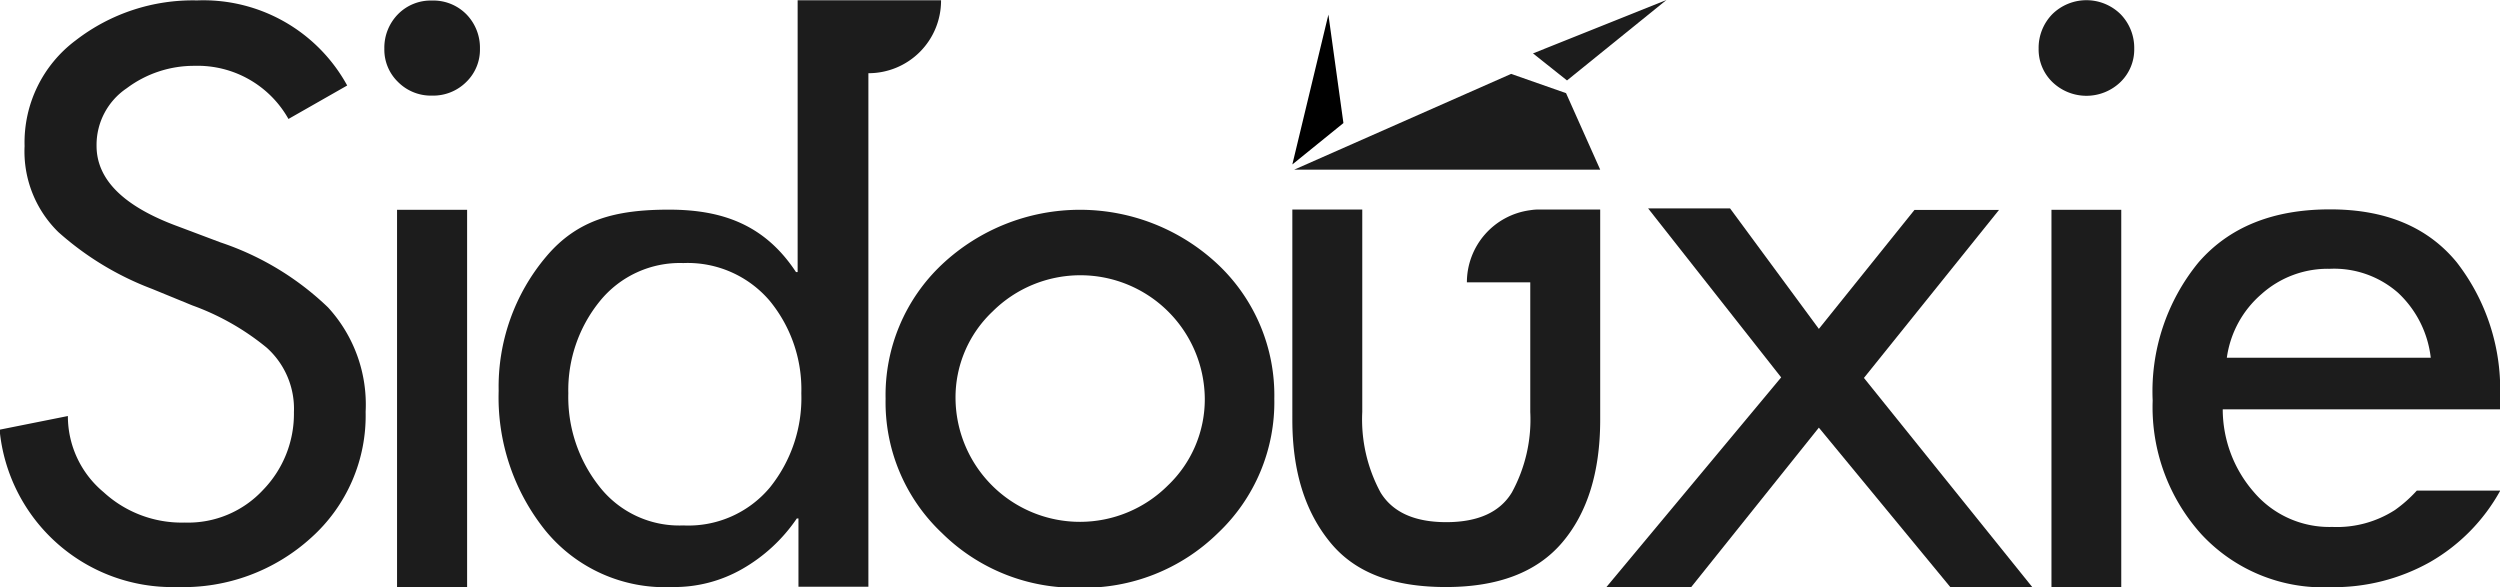 <svg id="SidouxieLogo" data-name="Sidouxie Logo" xmlns="http://www.w3.org/2000/svg" viewBox="0 0 183.04 43"><g id="LOGO"><path d="M26.35,30.25a20.9,20.9,0,0,0-7.87-4.76L15.4,24.33q-6-2.19-6-5.91a5,5,0,0,1,2.21-4.22,8.2,8.2,0,0,1,4.95-1.64,7.63,7.63,0,0,1,6.89,3.89L27.75,14a12,12,0,0,0-11-6.23,14,14,0,0,0-8.87,2.92,9.33,9.33,0,0,0-3.75,7.75,8.26,8.26,0,0,0,2.47,6.29,21.92,21.92,0,0,0,6.86,4.16l2.95,1.21a18.42,18.42,0,0,1,5.44,3.09,6,6,0,0,1,2,4.73,8,8,0,0,1-2.25,5.68A7.48,7.48,0,0,1,15.86,46a8.45,8.45,0,0,1-5.95-2.23A7.23,7.23,0,0,1,7.3,38.2l-5,1a12.7,12.7,0,0,0,13,11.52,13.9,13.9,0,0,0,9.8-3.6,12,12,0,0,0,4-9.23A10.52,10.52,0,0,0,26.35,30.25Z" transform="translate(-2.33 -7.74)" style="fill:#1c1c1c"/><path d="M31.4,23.1V50.73h5.13V23.1ZM36.47,8.78a3.4,3.4,0,0,0-2.51-1,3.36,3.36,0,0,0-2.49,1,3.5,3.5,0,0,0-1,2.53,3.29,3.29,0,0,0,1,2.43,3.39,3.39,0,0,0,2.49,1,3.43,3.43,0,0,0,2.51-1,3.29,3.29,0,0,0,1-2.43A3.5,3.5,0,0,0,36.47,8.78Z" transform="translate(-2.33 -7.74)" style="fill:#1c1c1c"/><path d="M65.85,7.76H60.73v19.9h-.12c-2.3-3.49-5.43-4.57-9.3-4.57s-6.7.71-9,3.45a14.76,14.76,0,0,0-3.47,9.82,15.56,15.56,0,0,0,3.41,10.21,11.3,11.3,0,0,0,9.31,4.15,10,10,0,0,0,5.11-1.32,12.06,12.06,0,0,0,4-3.7h.12v5h5.12V13.1a5.31,5.31,0,0,0,5.32-5.34ZM58.7,43.43a7.78,7.78,0,0,1-6.34,2.78,7.42,7.42,0,0,1-6.14-2.84,10.56,10.56,0,0,1-2.28-6.83,10.33,10.33,0,0,1,2.3-6.74A7.54,7.54,0,0,1,52.36,27a7.89,7.89,0,0,1,6.33,2.77A10.22,10.22,0,0,1,61,36.54,10.44,10.44,0,0,1,58.7,43.43Z" transform="translate(-2.33 -7.74)" style="fill:#1c1c1c"/><path d="M91.5,27.1a14.75,14.75,0,0,0-20.2,0,13.13,13.13,0,0,0-4.13,9.83,13.15,13.15,0,0,0,4.13,9.84,13.87,13.87,0,0,0,10.07,4,14,14,0,0,0,10.13-4,13.18,13.18,0,0,0,4.13-9.84A13.16,13.16,0,0,0,91.5,27.1ZM87.83,43.29a9.11,9.11,0,0,1-15.54-6.36A8.65,8.65,0,0,1,75,30.55a9.11,9.11,0,0,1,15.54,6.38A8.71,8.71,0,0,1,87.83,43.29Z" transform="translate(-2.33 -7.74)" style="fill:#1c1c1c"/><path d="M119.49,23.08V38.47c0,3.81-.93,6.82-2.79,9s-4.71,3.25-8.5,3.25-6.61-1-8.46-3.25-2.79-5.2-2.79-9V23.08h5.12V37.9a11.23,11.23,0,0,0,1.34,5.9c.89,1.45,2.5,2.17,4.81,2.17s3.92-.72,4.8-2.17a11.13,11.13,0,0,0,1.35-5.9V28.41h-4.64a5.33,5.33,0,0,1,4.64-5.28,3.87,3.87,0,0,1,.69-.05Z" transform="translate(-2.33 -7.74)" style="fill:#1c1c1c"/><path d="M138.8,35.41l9.89-12.3H142.5l-7,8.71L129,23h-6l9.74,12.37L119.93,50.74h6.21l9.36-11.69,9.63,11.68h6Z" transform="translate(-2.33 -7.74)" style="fill:#1c1c1c"/><path d="M152.53,23.1V50.73h5.11V23.1Zm5.06-14.32a3.56,3.56,0,0,0-5,0,3.53,3.53,0,0,0-1,2.53,3.32,3.32,0,0,0,1,2.43,3.59,3.59,0,0,0,5,0,3.32,3.32,0,0,0,1-2.43A3.53,3.53,0,0,0,157.59,8.78Z" transform="translate(-2.33 -7.74)" style="fill:#1c1c1c"/><path d="M185.37,36.93a15.17,15.17,0,0,0-3.18-10q-3.19-3.87-9.28-3.86-6.25,0-9.62,3.89a14.9,14.9,0,0,0-3.35,10.11,13.89,13.89,0,0,0,3.56,9.78A12.15,12.15,0,0,0,173,50.73a14.4,14.4,0,0,0,7.25-1.84,13.59,13.59,0,0,0,5.14-5.23h-6.11a9.89,9.89,0,0,1-1.6,1.42,7.84,7.84,0,0,1-4.58,1.24,7.26,7.26,0,0,1-5.75-2.55,9.23,9.23,0,0,1-2.28-6.06h20.32Zm-20-3a7.51,7.51,0,0,1,2.54-4.66,7.27,7.27,0,0,1,5-1.85,7.09,7.09,0,0,1,5,1.76,7.69,7.69,0,0,1,2.39,4.75Z" transform="translate(-2.33 -7.74)" style="fill:#1c1c1c"/><polygon points="122.01 0 114.73 5.89 112.24 3.91 122.01 0" style="fill:#1c1c1c"/><polygon points="117.16 12.42 94.76 12.42 110.64 5.41 114.66 6.82 117.16 12.42" style="fill:#1c1c1c"/><polygon points="98.36 9.01 94.62 12.04 97.26 1.07 98.36 9.01"/></g></svg>